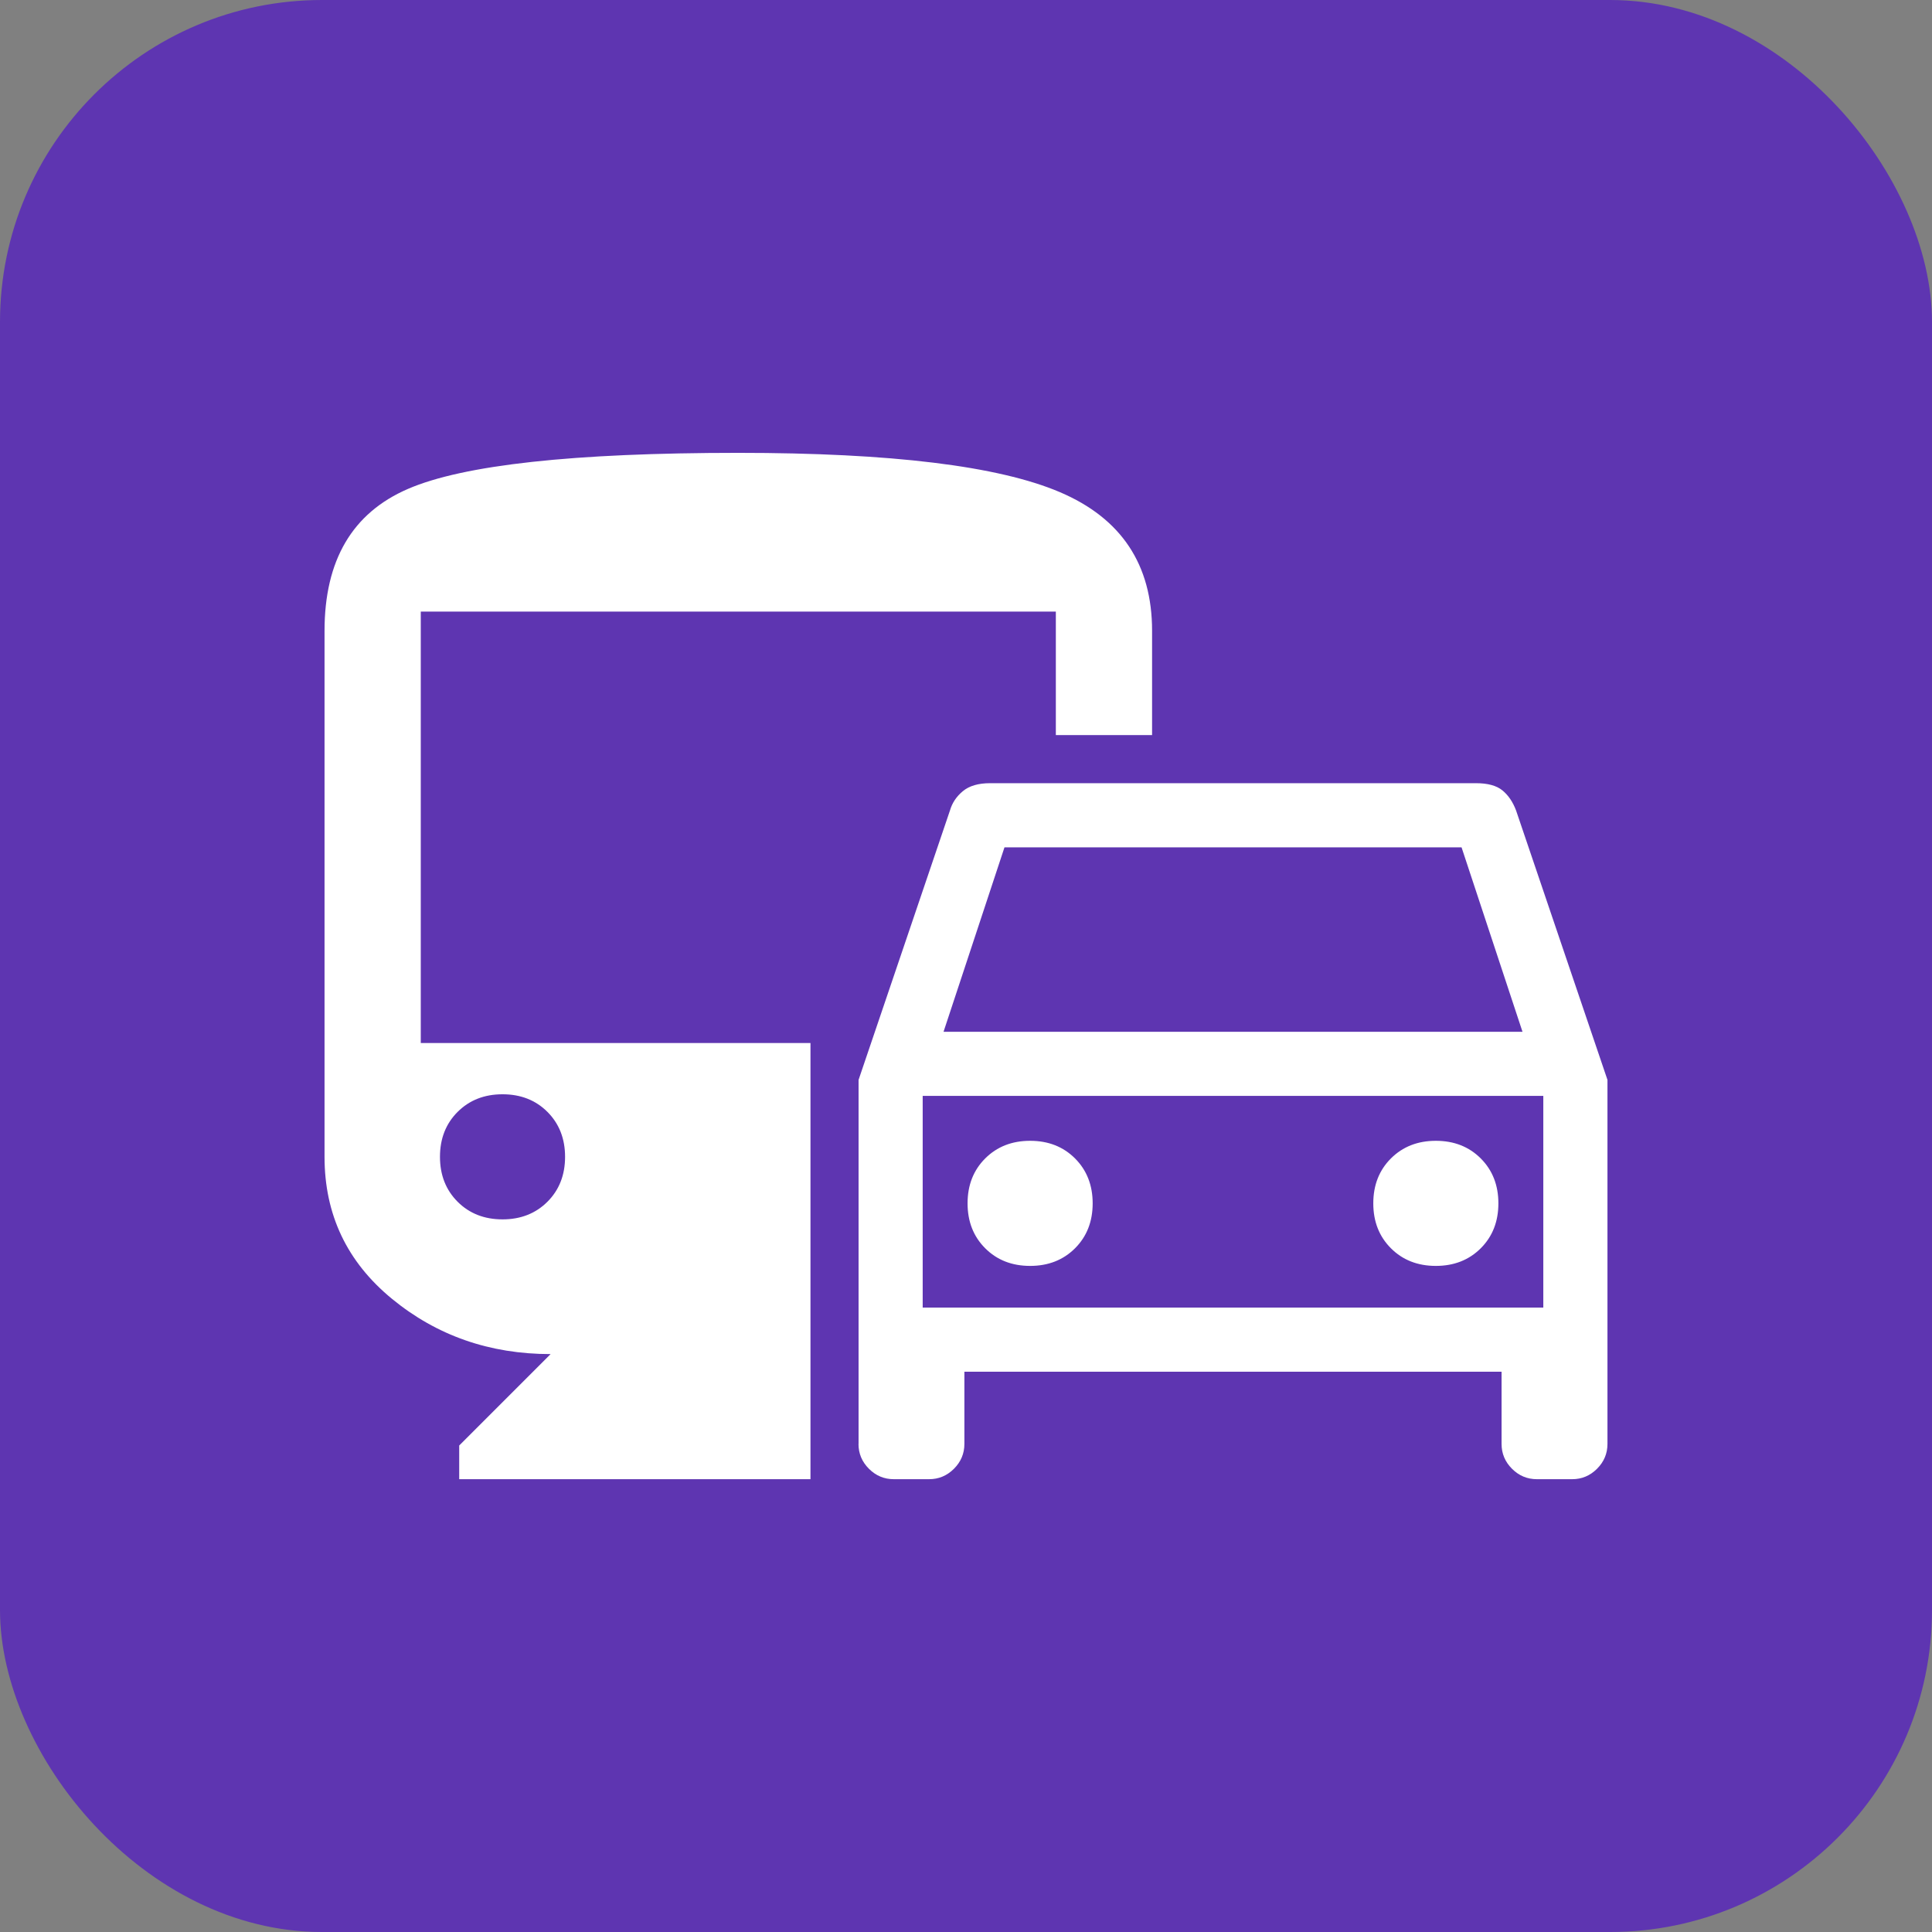 <?xml version="1.0" encoding="UTF-8" standalone="no"?>
<svg
   height="48"
   width="48"
   version="1.1"
   id="svg4"
   sodipodi:docname="commute-w-maskable.svg"
   inkscape:version="1.2.1 (9c6d41e410, 2022-07-14, custom)"
   inkscape:export-filename="icono-bus-maskable.png"
   inkscape:export-xdpi="1024"
   inkscape:export-ydpi="1024"
   xmlns:inkscape="http://www.inkscape.org/namespaces/inkscape"
   xmlns:sodipodi="http://sodipodi.sourceforge.net/DTD/sodipodi-0.dtd"
   xmlns="http://www.w3.org/2000/svg"
   xmlns:svg="http://www.w3.org/2000/svg">
  <rect width="100%" height="100%" fill="#808080" stroke="none"/>
  <defs
     id="defs8" />
  <sodipodi:namedview
     id="namedview6"
     pagecolor="#ffffff"
     bordercolor="#000000"
     borderopacity="0.25"
     inkscape:showpageshadow="2"
     inkscape:pageopacity="0.0"
     inkscape:pagecheckerboard="0"
     inkscape:deskcolor="#d1d1d1"
     showgrid="false"
     inkscape:zoom="9.4649189"
     inkscape:cx="21.289142"
     inkscape:cy="31.960126"
     inkscape:window-width="1920"
     inkscape:window-height="1011"
     inkscape:window-x="0"
     inkscape:window-y="32"
     inkscape:window-maximized="1"
     inkscape:current-layer="svg4" />
  <rect
     style="fill:#5e35b1;fill-opacity:1;stroke:none;stroke-linecap:round"
     id="rect897"
     width="48"
     height="48"
     x="0"
     y="0"
     ry="8" />
  <path
     fill="#5e35b1"
     d="m 21.331,35.873 v -9.044 l 2.271,-6.694 q 0.08,-0.279 0.319,-0.478 0.239,-0.199 0.677,-0.199 h 12.072 q 0.438,0 0.657,0.179 0.219,0.179 0.339,0.498 l 2.271,6.694 v 9.044 q 0,0.359 -0.259,0.618 -0.259,0.259 -0.618,0.259 h -0.877 q -0.359,0 -0.618,-0.259 -0.259,-0.259 -0.259,-0.618 V 34.08 H 23.96 v 1.793 q 0,0.359 -0.259,0.618 -0.259,0.259 -0.618,0.259 h -0.877 q -0.359,0 -0.618,-0.259 -0.259,-0.259 -0.259,-0.618 z M 23.442,25.634 H 37.826 L 36.312,21.052 H 24.956 Z m -0.518,1.594 v 5.259 z m 2.669,4.223 q 0.677,0 1.116,-0.438 0.438,-0.438 0.438,-1.116 0,-0.677 -0.438,-1.116 -0.438,-0.438 -1.116,-0.438 -0.677,0 -1.116,0.438 -0.438,0.438 -0.438,1.116 0,0.677 0.438,1.116 0.438,0.438 1.116,0.438 z m 10.08,0 q 0.677,0 1.116,-0.438 0.438,-0.438 0.438,-1.116 0,-0.677 -0.438,-1.116 -0.438,-0.438 -1.116,-0.438 -0.677,0 -1.116,0.438 -0.438,0.438 -0.438,1.116 0,0.677 0.438,1.116 0.438,0.438 1.116,0.438 z m -24.264,5.299 v -0.837 l 2.271,-2.271 q -2.271,0 -3.944,-1.375 -1.673,-1.375 -1.673,-3.526 V 15.673 q 0,-2.63 2.072,-3.526 2.072,-0.896 8.208,-0.896 5.698,0 7.989,0.976 2.291,0.976 2.291,3.446 V 18.263 h -2.391 v -3.068 h -15.778 v 10.718 h 9.682 v 10.837 z m 1.076,-6.455 q 0.677,0 1.116,-0.438 0.438,-0.438 0.438,-1.116 0,-0.677 -0.438,-1.116 -0.438,-0.438 -1.116,-0.438 -0.677,0 -1.116,0.438 -0.438,0.438 -0.438,1.116 0,0.677 0.438,1.116 0.438,0.438 1.116,0.438 z m 10.439,2.191 H 38.343 V 27.227 H 22.924 Z"
     id="path2"
     style="fill:#ffffff;stroke-width:0.797" />
</svg>
